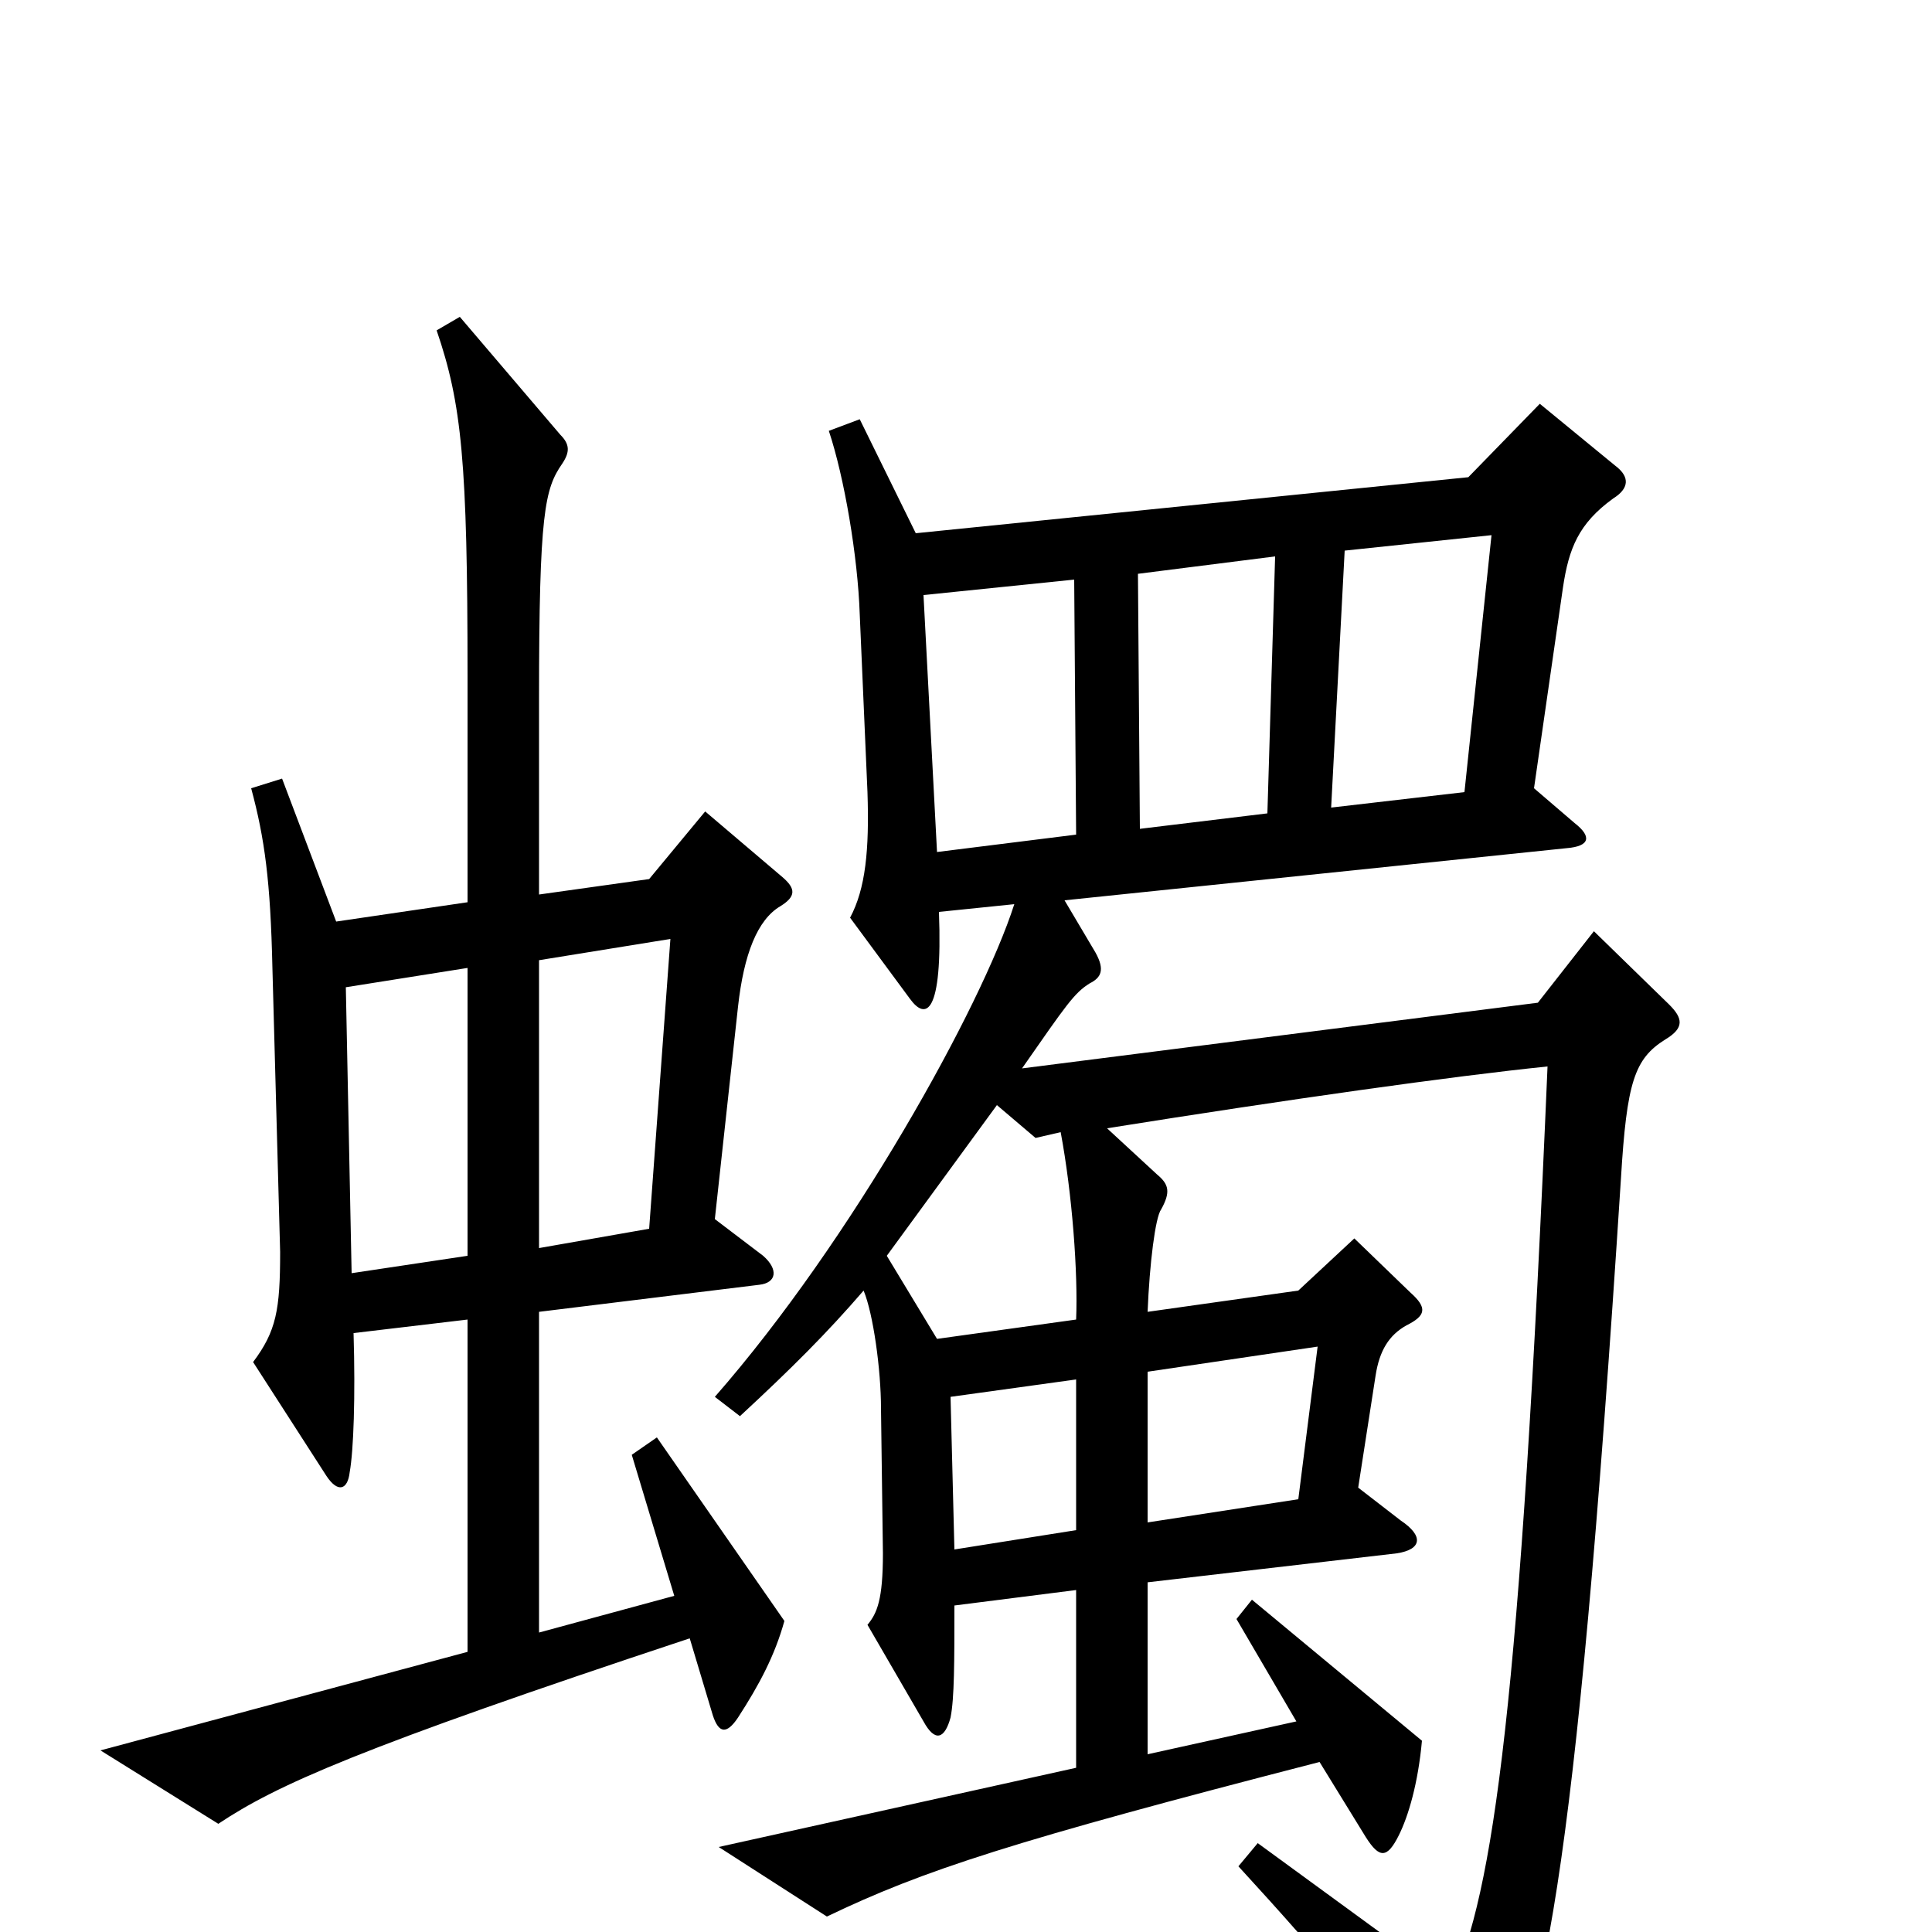 <svg xmlns="http://www.w3.org/2000/svg" viewBox="0 -1000 1000 1000">
	<path fill="#000000" d="M406 -161L340 -256L327 -247L349 -174L279 -155V-321L393 -335C402 -336 403 -343 395 -350L370 -369L382 -479C385 -506 392 -524 404 -531C412 -536 412 -540 405 -546L365 -580L336 -545L279 -537V-638C279 -735 282 -747 291 -760C295 -766 295 -770 290 -775L238 -836L226 -829C239 -791 242 -761 242 -650V-533L174 -523L146 -597L130 -592C137 -566 140 -544 141 -499L145 -352C145 -322 143 -311 131 -295L169 -236C175 -227 180 -229 181 -238C183 -249 184 -277 183 -310L242 -317V-145L52 -94L113 -56C143 -76 185 -95 357 -152L369 -112C372 -103 376 -102 382 -111C393 -128 401 -143 406 -161ZM864 -480L825 -518L796 -481L529 -447C552 -480 556 -486 564 -491C570 -494 572 -498 567 -507L551 -534L811 -561C823 -562 824 -567 815 -574L794 -592L809 -696C812 -716 817 -729 835 -742C843 -747 844 -753 836 -759L797 -791L760 -753L474 -724L445 -783L429 -777C437 -753 444 -712 445 -682L449 -590C450 -560 448 -540 440 -525L471 -483C479 -472 488 -474 486 -528L525 -532C508 -479 441 -358 370 -277L383 -267C410 -292 428 -310 447 -332C452 -320 456 -291 456 -271L457 -196C457 -172 454 -165 449 -159L478 -109C484 -98 489 -100 492 -111C494 -121 494 -140 494 -169L557 -177V-85L372 -44L428 -8C478 -32 524 -47 683 -88L707 -49C714 -38 718 -38 724 -50C729 -60 734 -77 736 -99L648 -172L640 -162L671 -109L594 -92V-181L723 -196C736 -198 737 -205 725 -213L703 -230L712 -288C714 -301 719 -309 728 -314C738 -319 739 -323 730 -331L701 -359L672 -332L594 -321C595 -346 598 -370 601 -374C606 -383 605 -387 599 -392L573 -416C667 -431 752 -443 801 -448C787 -118 773 -20 751 27L651 -46L641 -34C686 15 716 51 751 99C756 106 765 107 770 98C798 51 815 -17 839 -390C842 -440 846 -452 862 -462C872 -468 871 -473 864 -480ZM772 -723L758 -590L689 -582L696 -715ZM660 -712L656 -579L590 -571L589 -703ZM557 -568L485 -559L478 -692L556 -700ZM347 -514L336 -364L279 -354V-503ZM242 -350L182 -341L179 -489L242 -499ZM557 -317L485 -307L459 -350L516 -428L536 -411L549 -414C555 -382 558 -341 557 -317ZM682 -303L672 -224L594 -212V-290ZM557 -208L494 -198L492 -277L557 -286Z"/>
</svg>